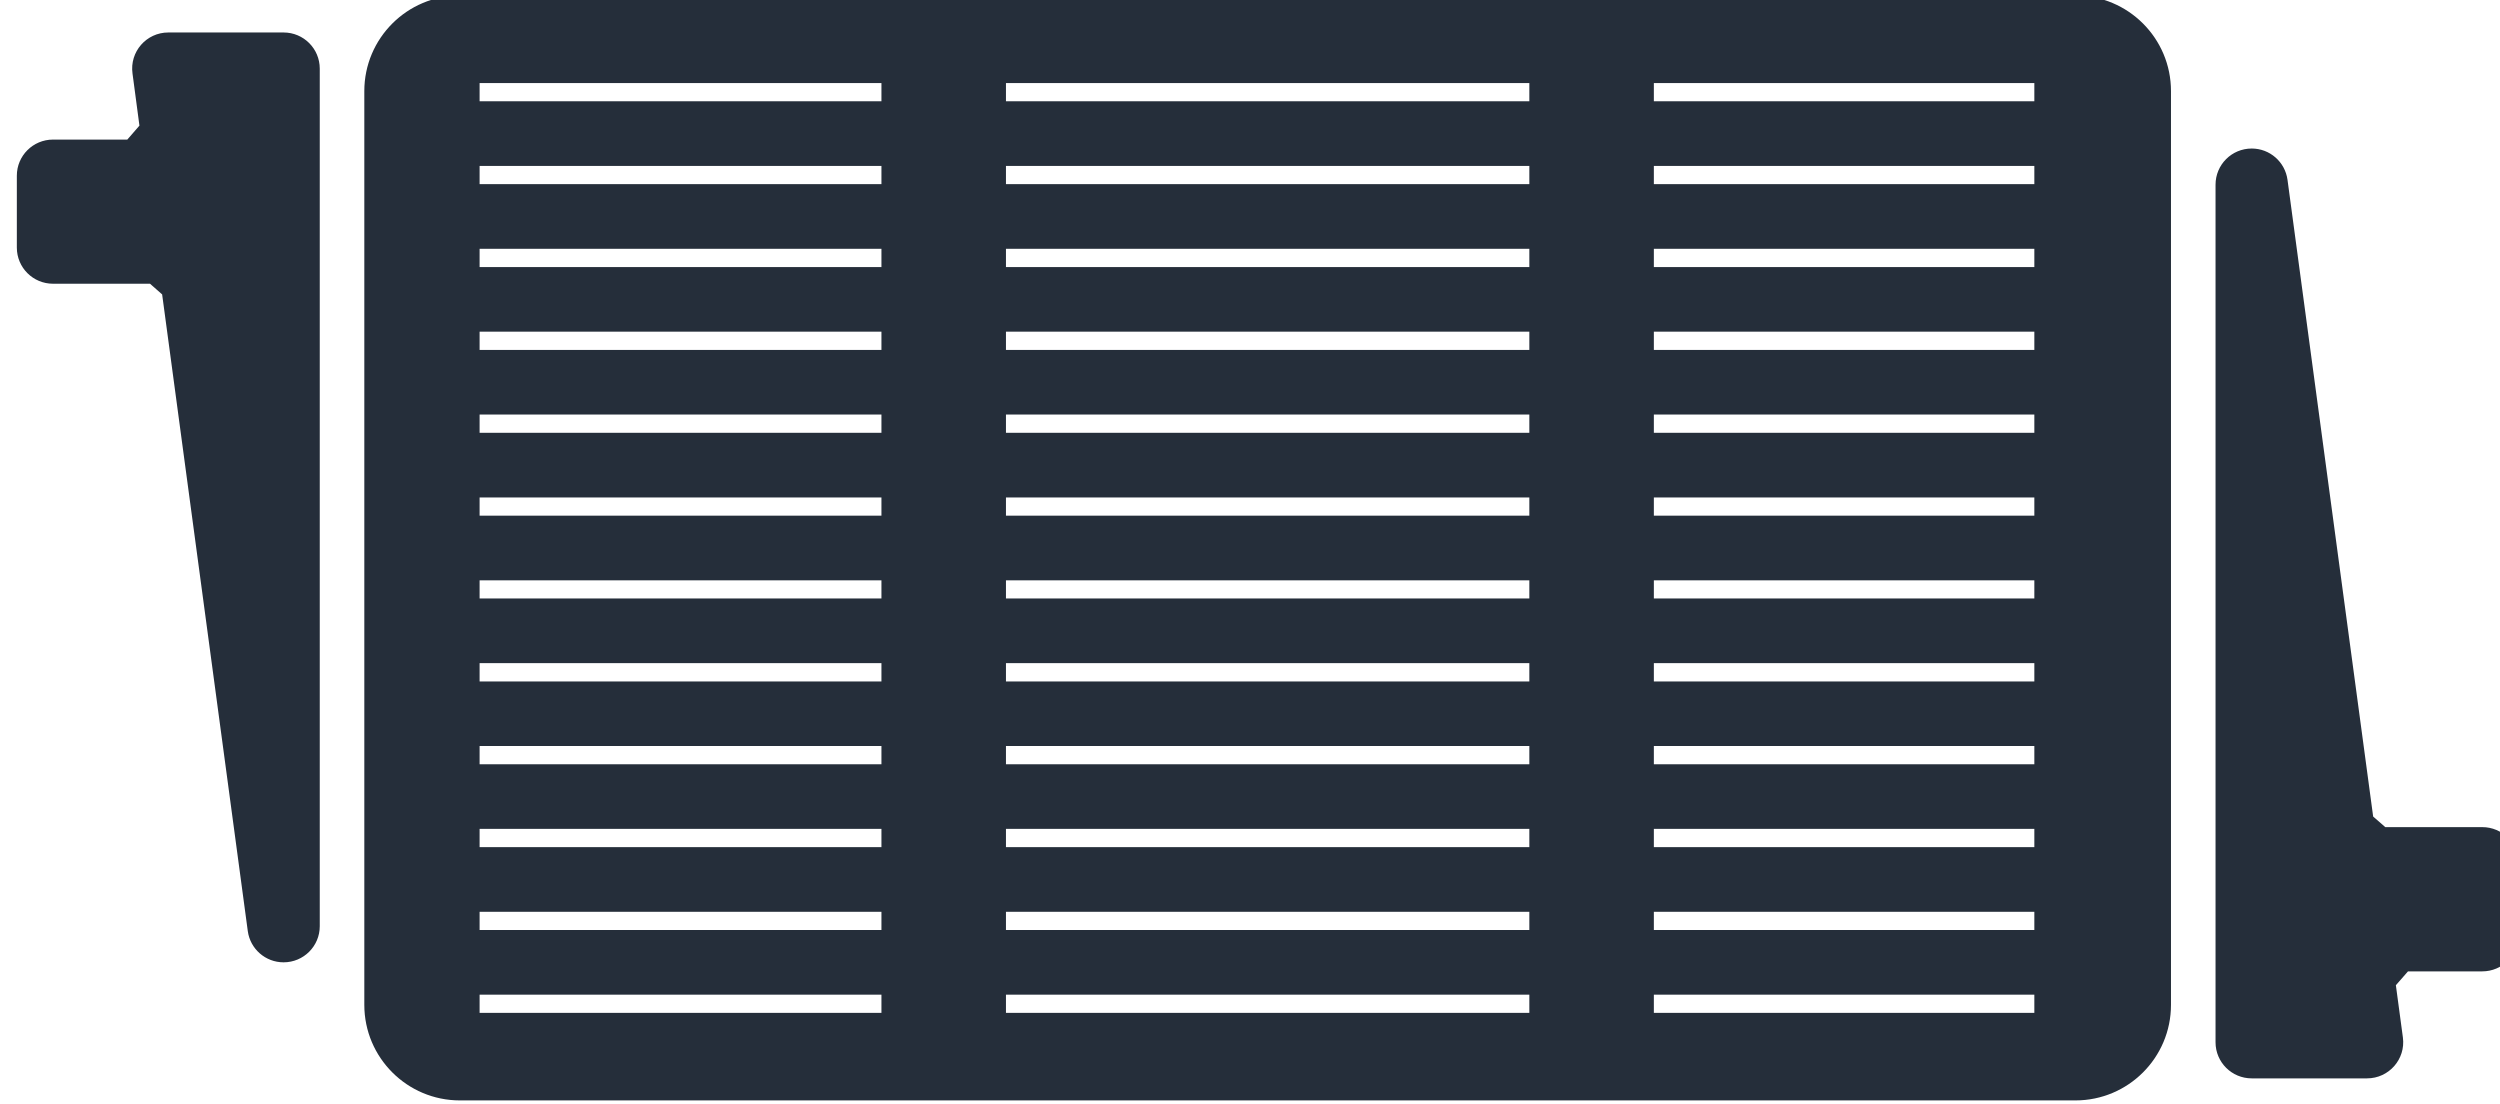 <?xml version="1.0" encoding="UTF-8" standalone="no"?>
<!-- Created with Inkscape (http://www.inkscape.org/) -->

<svg
   xmlns:dc="http://purl.org/dc/elements/1.1/"
   xmlns:cc="http://creativecommons.org/ns#"
   xmlns:rdf="http://www.w3.org/1999/02/22-rdf-syntax-ns#"
   xmlns:svg="http://www.w3.org/2000/svg"
   xmlns="http://www.w3.org/2000/svg"
   xmlns:sodipodi="http://sodipodi.sourceforge.net/DTD/sodipodi-0.dtd"
   xmlns:inkscape="http://www.inkscape.org/namespaces/inkscape"
   width="9.171mm"
   height="4.051mm"
   viewBox="0 0 9.171 4.051"
   version="1.1"
   id="svg7950"
   inkscape:version="0.92.3 (2405546, 2018-03-11)"
   sodipodi:docname="17.svg">
  <defs
     id="defs7944" />
  <sodipodi:namedview
     id="base"
     pagecolor="#ffffff"
     bordercolor="#666666"
     borderopacity="1.0"
     inkscape:pageopacity="0.0"
     inkscape:pageshadow="2"
     inkscape:zoom="0.35"
     inkscape:cx="43.045619"
     inkscape:cy="-49.488108"
     inkscape:document-units="mm"
     inkscape:current-layer="layer1"
     showgrid="false"
     inkscape:window-width="1366"
     inkscape:window-height="719"
     inkscape:window-x="0"
     inkscape:window-y="25"
     inkscape:window-maximized="1" />
  <g
     inkscape:label="Livello 1"
     inkscape:groupmode="layer"
     id="layer1"
     transform="translate(-94.444,-131.689)">
    <g
       transform="matrix(0.353,0,0,-0.353,-2.972,157.407)"
       id="g7930">
      <path
         d="m 278.913,72.518 h -1.198 c -0.228,0 -0.403,-0.201 -0.372,-0.426 l 0.072,-0.542 -0.126,-0.145 h -0.772 c -0.208,0 -0.376,-0.168 -0.376,-0.375 V 70.282 c 0,-0.207 0.168,-0.375 0.376,-0.375 h 1.008 l 0.126,-0.111 0.89,-6.616 c 0.025,-0.186 0.184,-0.325 0.372,-0.325 0.208,0 0.376,0.168 0.376,0.375 v 8.912 c 0,0.208 -0.168,0.376 -0.376,0.376"
         style="fill:#252e3a;fill-opacity:1;fill-rule:nonzero;stroke:none;stroke-width:0.1"
         id="path942"
         inkscape:connector-curvature="0" />
      <path
         d="m 301.762,64.26 h -1.008 l -0.126,0.11 -0.89,6.616 c -0.025,0.187 -0.184,0.326 -0.372,0.326 -0.208,0 -0.376,-0.168 -0.376,-0.376 v -8.912 c 0,-0.207 0.168,-0.375 0.376,-0.375 h 1.198 c 0.228,0 0.403,0.2 0.373,0.425 l -0.073,0.543 0.126,0.144 h 0.772 c 0.208,0 0.376,0.169 0.376,0.376 v 0.747 c 0,0.208 -0.168,0.376 -0.376,0.376"
         style="fill:#252e3a;fill-opacity:1;fill-rule:nonzero;stroke:none;stroke-width:0.1"
         id="path944"
         inkscape:connector-curvature="0" />
      <path
         d="m 297.107,71.803 h -3.954 v 0.189 h 3.954 z m 0,-0.861 h -3.954 v 0.189 h 3.954 z m 0,-0.862 h -3.954 v 0.19 h 3.954 z m 0,-0.861 h -3.954 v 0.19 h 3.954 z m 0,-0.861 h -3.954 v 0.19 h 3.954 z m 0,-0.861 h -3.954 v 0.189 h 3.954 z m 0,-0.861 h -3.954 v 0.189 h 3.954 z m 0,-0.862 h -3.954 v 0.19 h 3.954 z m 0,-0.861 h -3.954 v 0.19 h 3.954 z m 0,-0.861 h -3.954 v 0.19 h 3.954 z m 0,-0.861 h -3.954 v 0.189 h 3.954 z m 0,-0.861 h -3.954 v 0.189 h 3.954 z m -5.248,9.473 h -5.439 v 0.189 h 5.439 z m 0,-0.861 h -5.439 v 0.189 h 5.439 z m 0,-0.862 h -5.439 v 0.19 h 5.439 z m 0,-0.861 h -5.439 v 0.19 h 5.439 z m 0,-0.861 h -5.439 v 0.19 h 5.439 z m 0,-0.861 h -5.439 v 0.189 h 5.439 z m 0,-0.861 h -5.439 v 0.189 h 5.439 z m 0,-0.862 h -5.439 v 0.19 h 5.439 z m 0,-0.861 h -5.439 v 0.19 h 5.439 z m 0,-0.861 h -5.439 v 0.19 h 5.439 z m 0,-0.861 h -5.439 v 0.189 h 5.439 z m 0,-0.861 h -5.439 v 0.189 h 5.439 z m -6.733,9.473 h -4.176 v 0.189 h 4.176 z m 0,-0.861 h -4.176 v 0.189 h 4.176 z m 0,-0.862 h -4.176 v 0.19 h 4.176 z m 0,-0.861 h -4.176 v 0.19 h 4.176 z m 0,-0.861 h -4.176 v 0.19 h 4.176 z m 0,-0.861 h -4.176 v 0.189 h 4.176 z m 0,-0.861 h -4.176 v 0.189 h 4.176 z m 0,-0.862 h -4.176 v 0.19 h 4.176 z m 0,-0.861 h -4.176 v 0.19 h 4.176 z m 0,-0.861 h -4.176 v 0.19 h 4.176 z m 0,-0.861 h -4.176 v 0.189 h 4.176 z m 0,-0.861 h -4.176 v 0.189 h 4.176 z m 12.408,10.572 h -16.789 c -0.548,0 -0.993,-0.445 -0.993,-0.993 v -9.496 c 0,-0.548 0.445,-0.993 0.993,-0.993 h 16.789 c 0.549,0 0.993,0.445 0.993,0.993 v 9.496 c 0,0.548 -0.444,0.993 -0.993,0.993"
         style="fill:#252e3a;fill-opacity:1;fill-rule:nonzero;stroke:none;stroke-width:0.1"
         id="path946"
         inkscape:connector-curvature="0" />
    </g>
  </g>
</svg>
